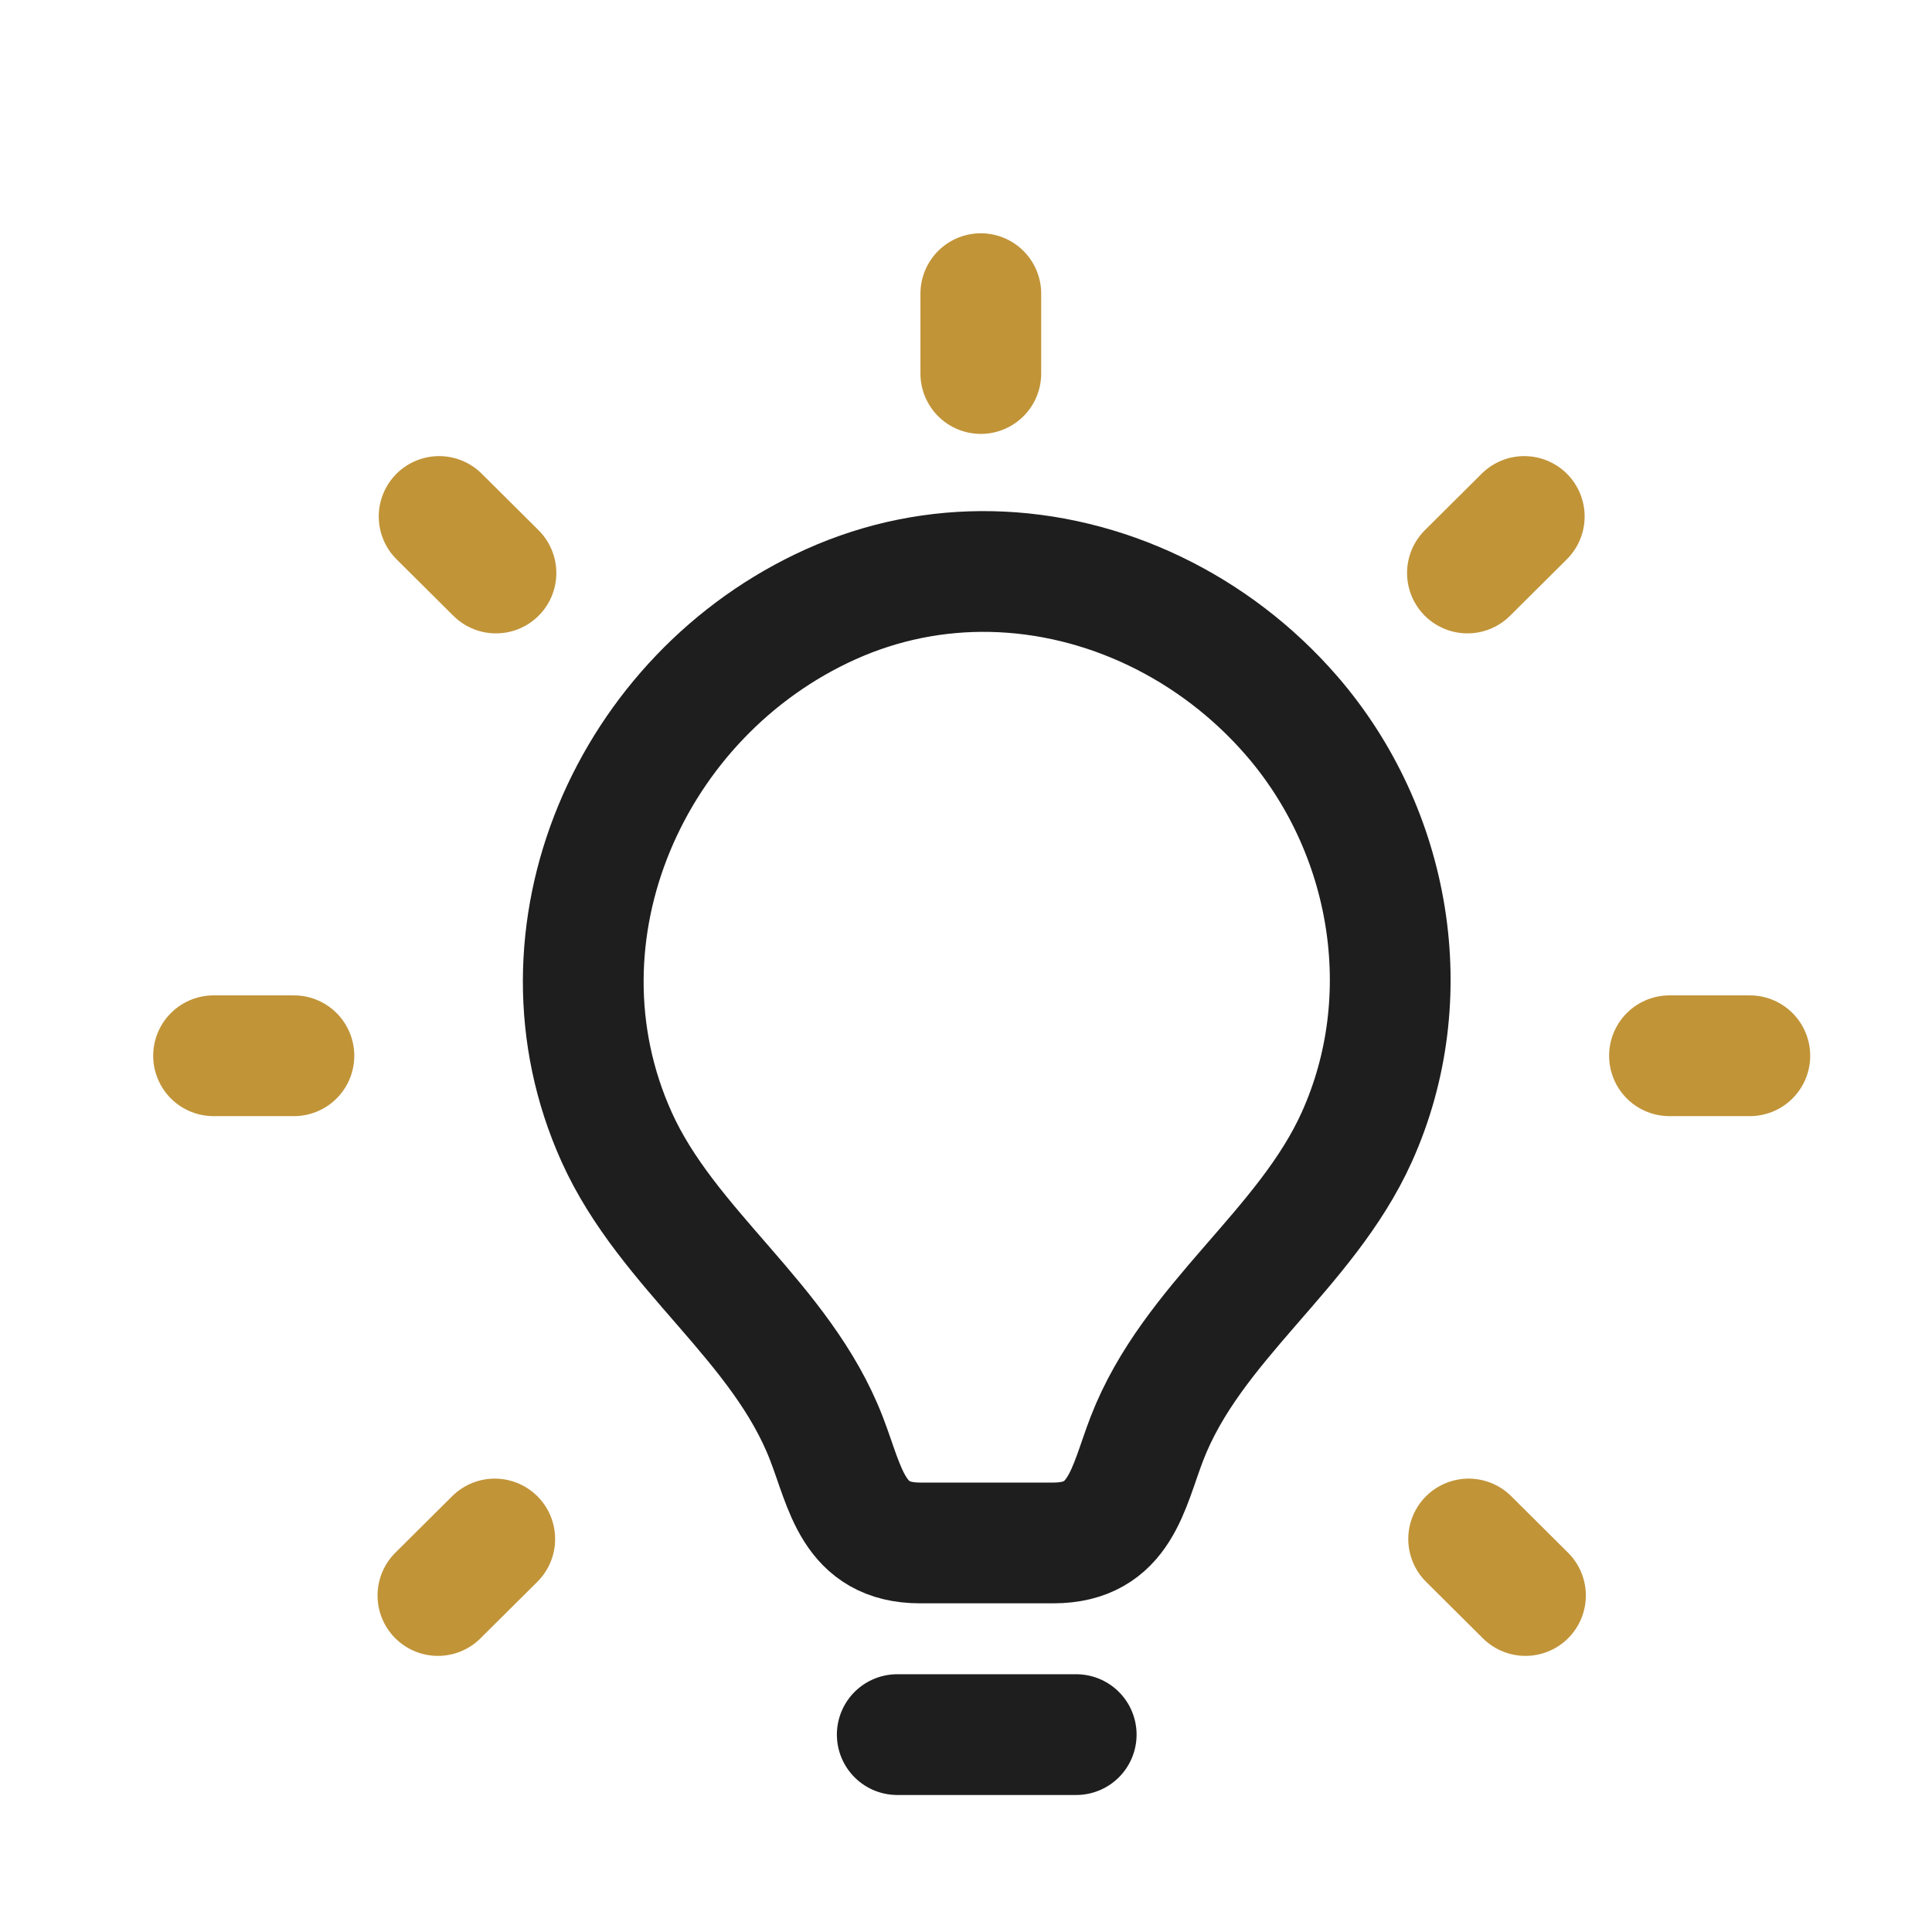 <svg xmlns="http://www.w3.org/2000/svg" width="24" height="24" viewBox="0 0 24 24">
    <g fill="none" fill-rule="evenodd" stroke-linecap="round" stroke-linejoin="round" stroke-width="1.5">
        <path stroke="#1E1E1E" d="M10.31 4.1c1.408.028 2.778.687 3.735 1.791 1.235 1.426 1.594 3.493.81 5.233-.634 1.405-2.046 2.295-2.607 3.745-.238.616-.328 1.298-1.162 1.298H9.429c-.834 0-.924-.682-1.163-1.298-.56-1.45-1.973-2.34-2.606-3.745-1.139-2.526.173-5.497 2.659-6.617.646-.291 1.322-.42 1.99-.407zM9.146 18.548L11.369 18.548" transform="translate(2 3)"/>
        <path stroke="#C19438" d="M4.161 4.118L3.455 3.416M1.651 10.115L.653 10.115M4.146 16.118L3.44 16.82M10.184 1.64L10.184.648M16.229 4.118L16.935 3.416M18.739 10.115L19.737 10.115M16.244 16.118L16.95 16.82" transform="translate(2 3)"/>
    </g>
</svg>
